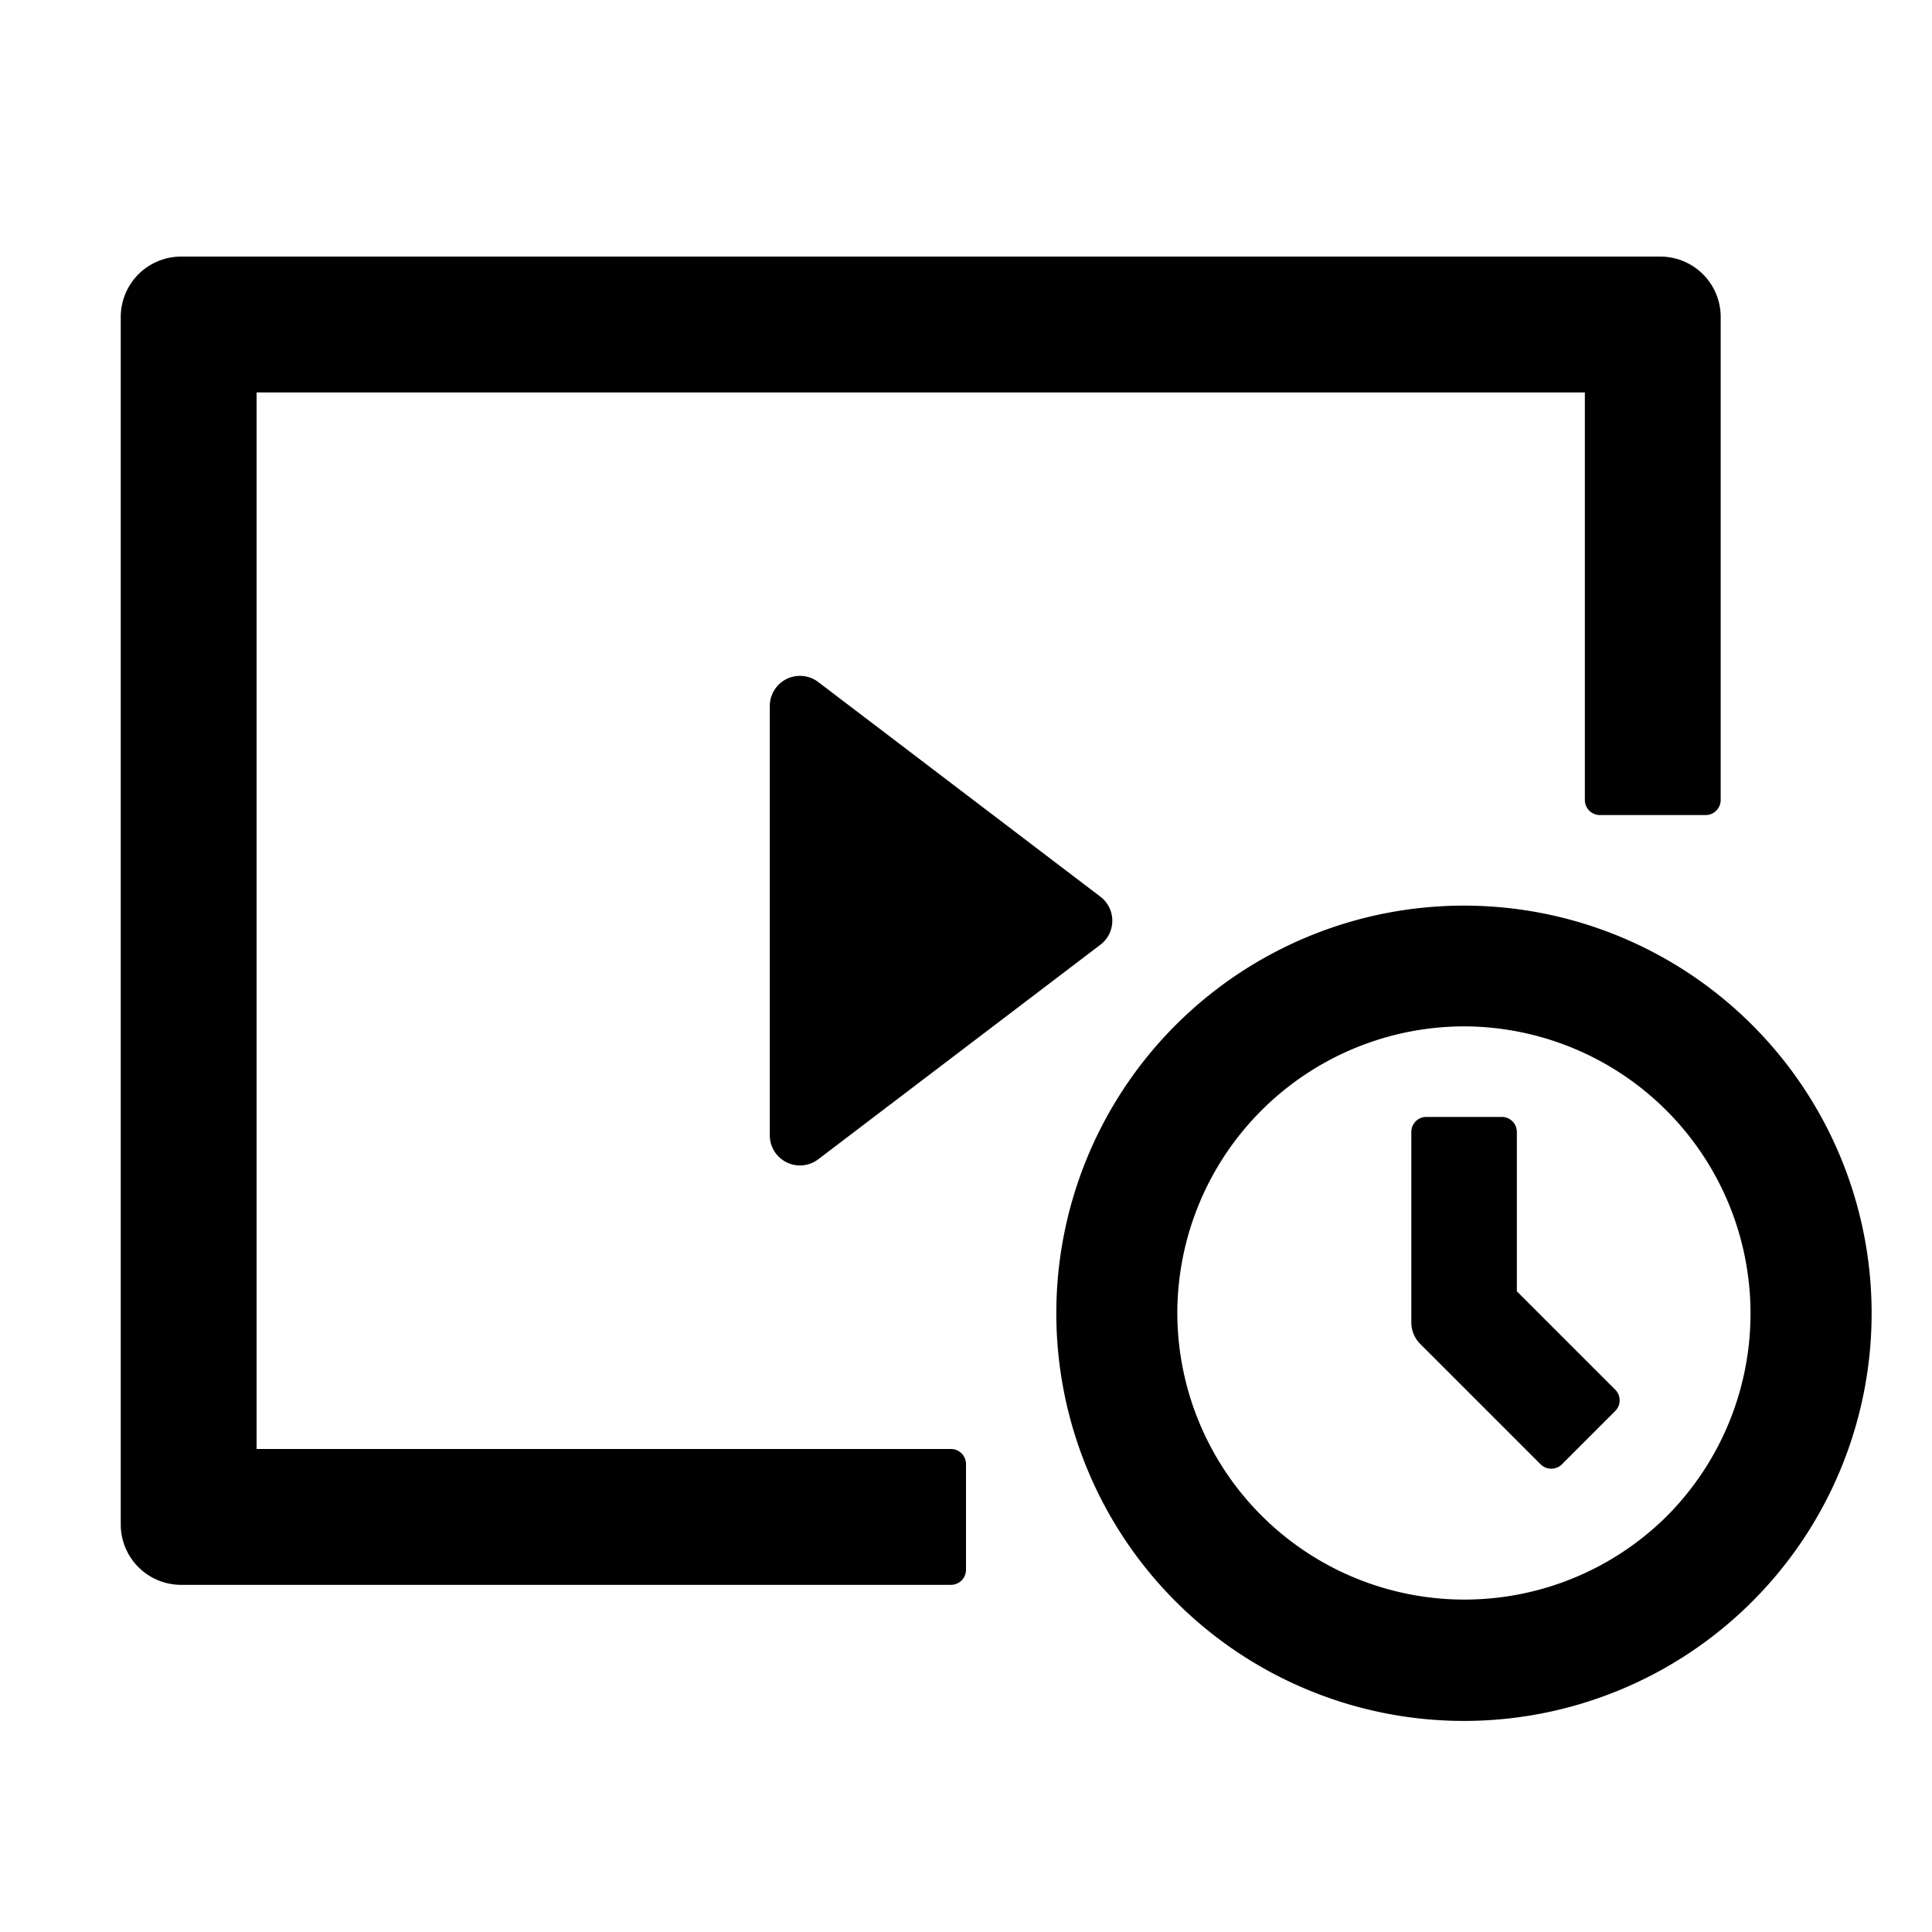 <?xml version="1.0" standalone="no"?><!DOCTYPE svg PUBLIC "-//W3C//DTD SVG 1.1//EN" "http://www.w3.org/Graphics/SVG/1.1/DTD/svg11.dtd"><svg t="1726047918964" class="icon" viewBox="0 0 1024 1024" version="1.1" xmlns="http://www.w3.org/2000/svg" p-id="778" xmlns:xlink="http://www.w3.org/1999/xlink" width="200" height="200"><path d="M776 480a216.064 216.064 0 1 1-0.128 432.128A216.064 216.064 0 0 1 776 480z m0 64a152.192 152.192 0 0 0-152 152 152.192 152.192 0 0 0 259.52 107.52A152.192 152.192 0 0 0 776 544z m104-408a32 32 0 0 1 32 32v256a8 8 0 0 1-8 8h-56a8 8 0 0 1-8-8V208H136v560h368c4.416 0 8 3.584 8 8v56a8 8 0 0 1-8 8H96a32 32 0 0 1-32-32V168a32 32 0 0 1 32-32h784z m-83.968 456c4.416 0 7.936 3.584 7.936 8v84.416l52.16 52.16a8 8 0 0 1 0.192 11.072l-28.48 28.48a8 8 0 0 1-11.264 0l-63.872-63.872a16 16 0 0 1-4.672-11.264V600c0-4.416 3.52-8 7.936-8h40.064z m-212.8-91.264L433.664 614.464A16 16 0 0 1 408 601.728V374.272a16 16 0 0 1 25.664-12.8l149.568 113.792a16 16 0 0 1 0 25.472z" p-id="779"></path></svg>